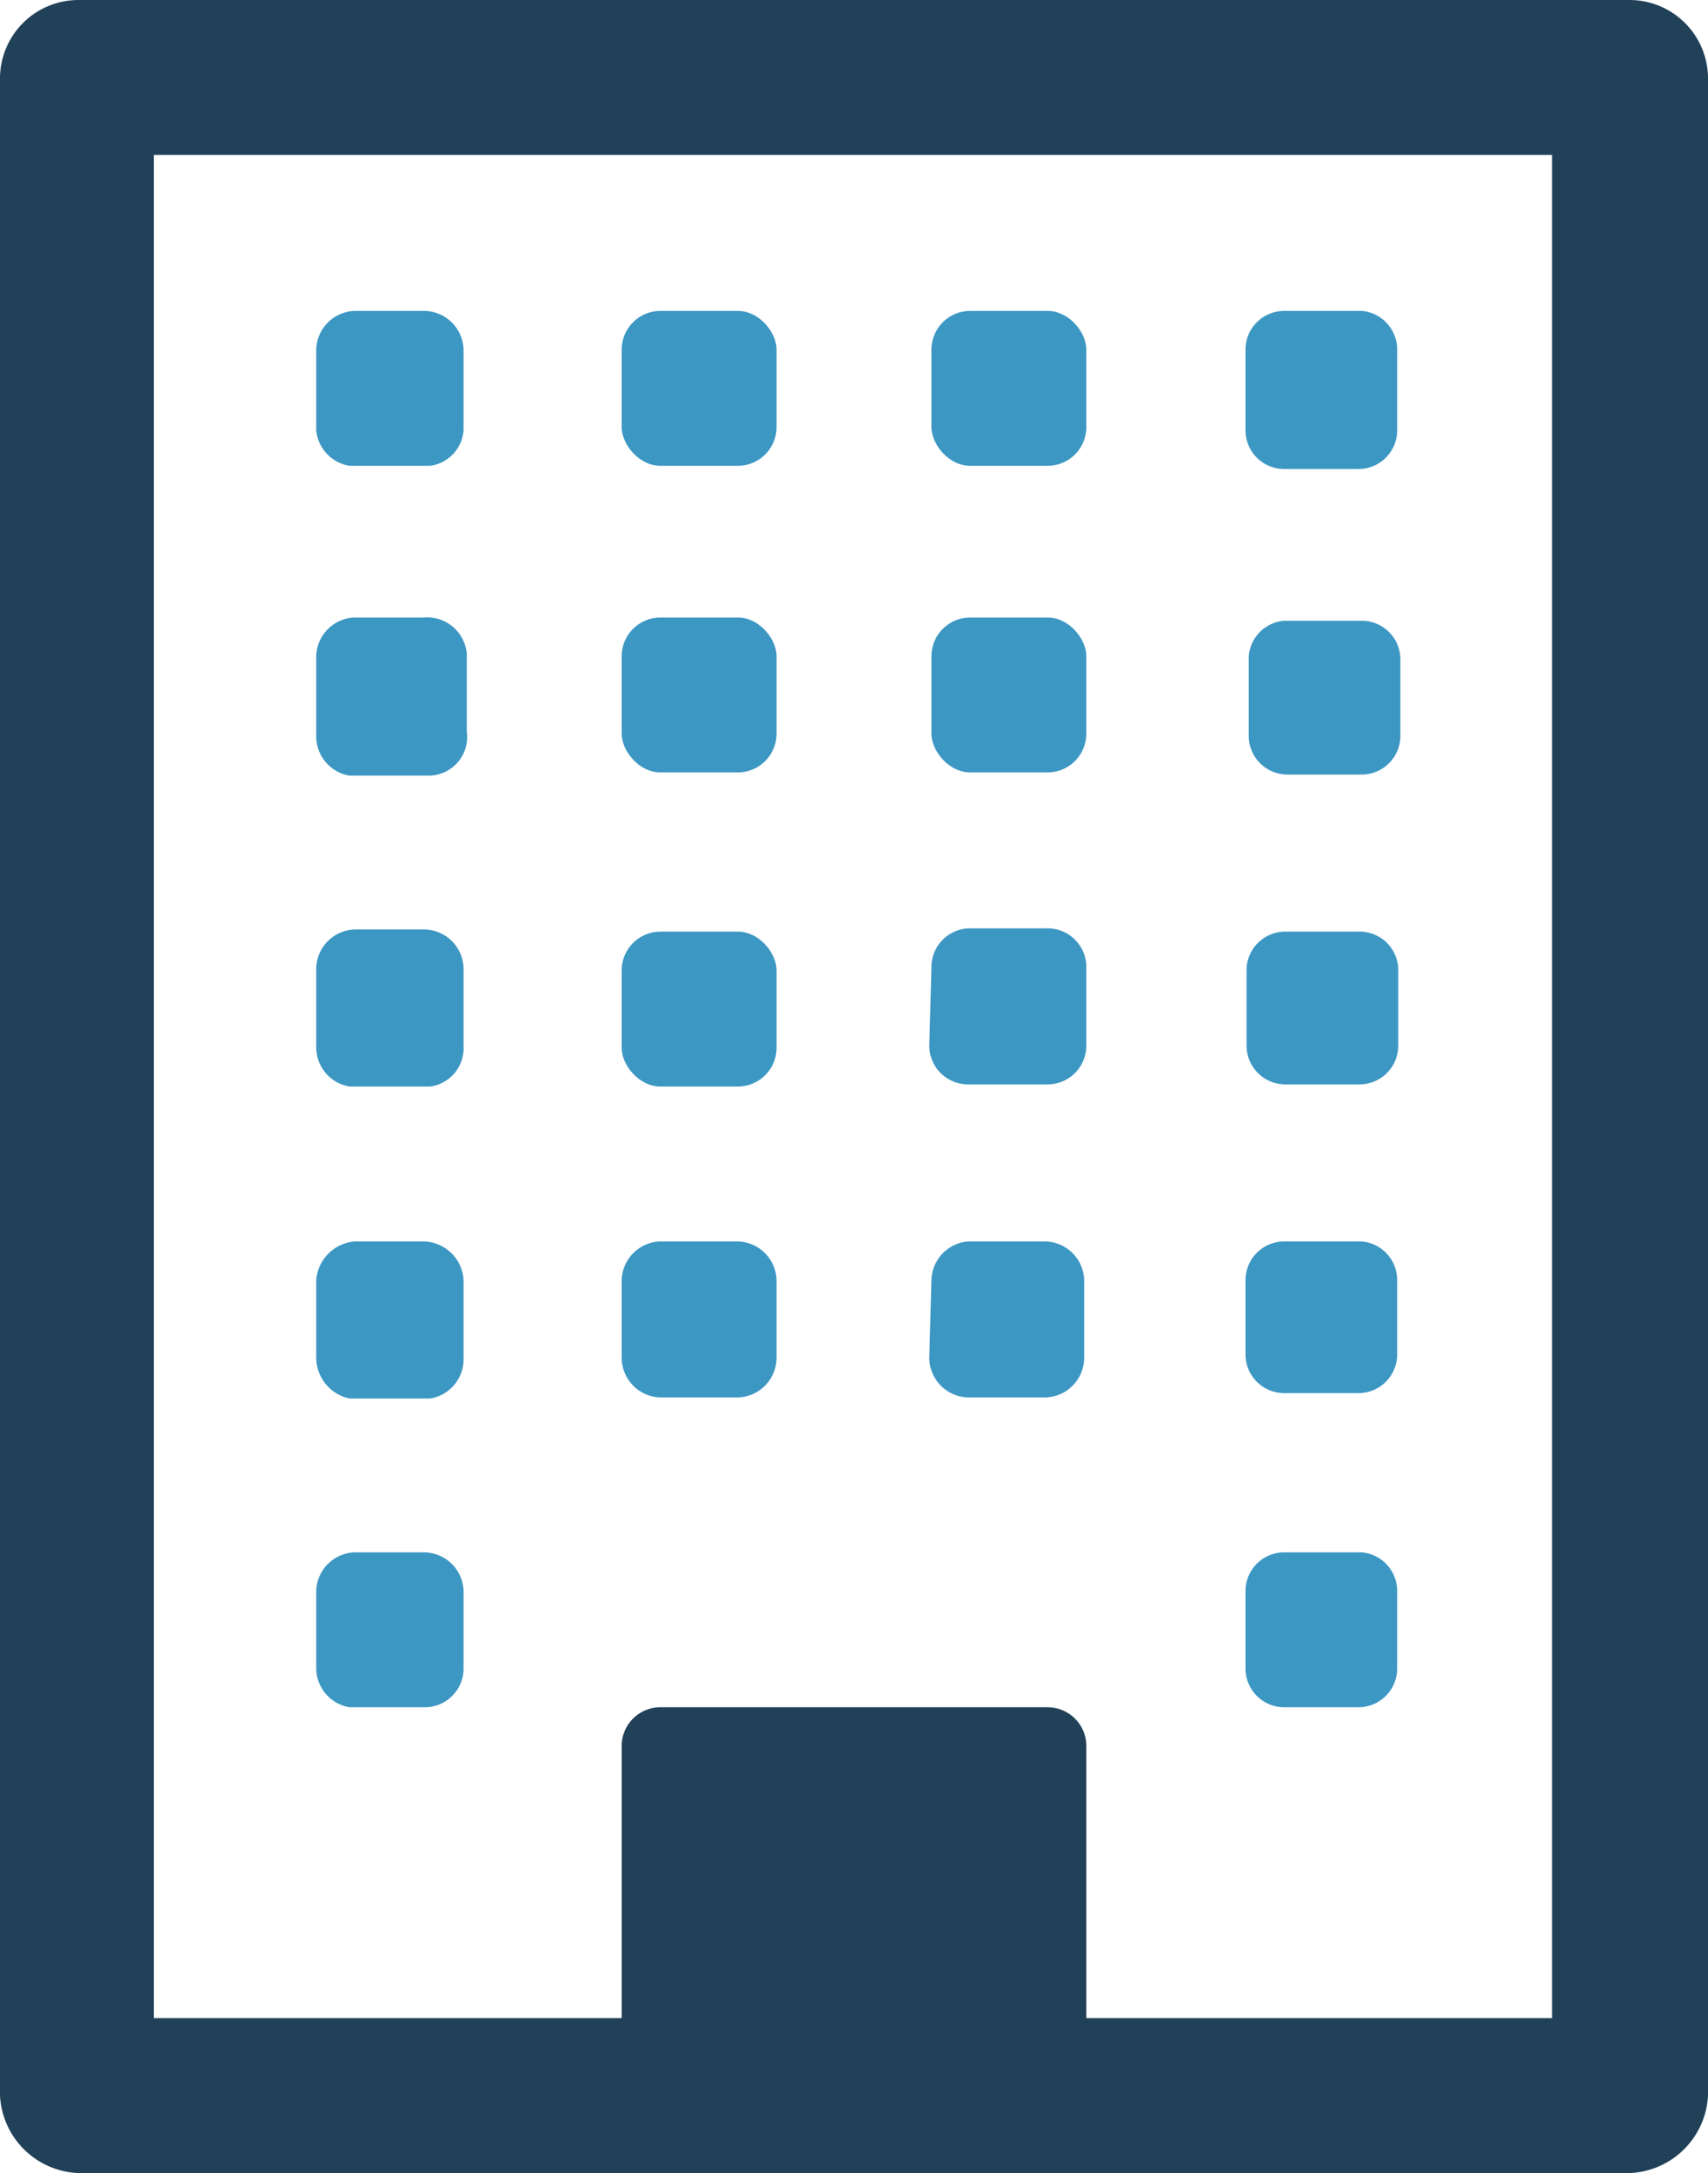 <svg xmlns="http://www.w3.org/2000/svg" viewBox="0 0 15.88 20.2">
    <g>
    <path
        d="M11.58,3.25a.36.36,0,0,1,.36-.36h.72a.36.36,0,0,1,.33.36V4a.36.36,0,0,1-.36.36h-.69A.36.36,0,0,1,11.58,4Z"
        style="fill: #3d97c3;"
    />
    <path
        d="M11.94,5.77h.72a.36.36,0,0,1,.36.36l0,0v.71a.36.36,0,0,1-.36.36h-.69a.36.36,0,0,1-.36-.36V6.1A.36.36,0,0,1,11.94,5.77Z"
        style="fill: #3d97c3;"
    />
    <path
        d="M11.94,8.66h.72A.36.36,0,0,1,13,9v.72a.36.36,0,0,1-.36.36h-.69a.36.36,0,0,1-.36-.36V9A.36.36,0,0,1,11.94,8.66Z"
        style="fill: #3d97c3;"
    />
    <path
        d="M11.58,11.9a.36.36,0,0,1,.36-.36h.72a.36.36,0,0,1,.33.36v.69a.36.36,0,0,1-.36.36h-.69a.36.36,0,0,1-.36-.36Z"
        style="fill: #3d97c3;"
    />
    <path
        d="M12.63,15.87h-.69a.36.36,0,0,1-.36-.36v-.72a.36.36,0,0,1,.36-.36h.72a.36.36,0,0,1,.33.36v.72A.36.36,0,0,1,12.63,15.87Z"
        style="fill: #3d97c3;"
    />
    <path
        d="M8.66,9A.36.36,0,0,1,9,8.63h.72A.36.36,0,0,1,10.1,9v.72a.36.36,0,0,1-.36.36H9a.36.36,0,0,1-.36-.36Z"
        style="fill: #3d97c3;"
    />
    <rect
        x="8.66"
        y="2.89"
        width="1.44"
        height="1.44"
        rx="0.36"
        style="fill: #3d97c3;"
    />
    <rect
        x="8.66"
        y="5.74"
        width="1.44"
        height="1.44"
        rx="0.36"
        style="fill: #3d97c3;"
    />
    <path
        d="M8.66,11.9A.37.37,0,0,1,9,11.54h.72a.37.37,0,0,1,.36.36v.72a.37.37,0,0,1-.36.37H9a.37.37,0,0,1-.36-.37Z"
        style="fill: #3d97c3;"
    />
    <rect
        x="5.78"
        y="2.89"
        width="1.44"
        height="1.44"
        rx="0.36"
        style="fill: #3d97c3;"
    />
    <rect
        x="5.78"
        y="5.74"
        width="1.44"
        height="1.44"
        rx="0.36"
        style="fill: #3d97c3;"
    />
    <rect
        x="5.78"
        y="8.66"
        width="1.44"
        height="1.44"
        rx="0.36"
        style="fill: #3d97c3;"
    />
    <path
        d="M7.22,11.9v.72a.37.37,0,0,1-.36.37H6.14a.37.37,0,0,1-.36-.37V11.9a.37.37,0,0,1,.36-.36h.72A.37.37,0,0,1,7.22,11.9Z"
        style="fill: #3d97c3;"
    />
    <path
        d="M3.25,4.33A.37.37,0,0,1,2.94,4V3.25a.37.37,0,0,1,.36-.36h.64a.37.37,0,0,1,.37.36h0V4A.36.36,0,0,1,4,4.33H3.25Z"
        style="fill: #3d97c3;"
    />
    <path
        d="M2.94,9a.37.37,0,0,1,.36-.36h.64A.37.37,0,0,1,4.31,9h0v.72A.36.36,0,0,1,4,10.1H3.25a.37.37,0,0,1-.31-.36Z"
        style="fill: #3d97c3;"
    />
    <path
        d="M4,13H3.25a.39.39,0,0,1-.31-.37V11.9a.39.39,0,0,1,.36-.36h.64a.38.38,0,0,1,.37.36h0v.72A.37.37,0,0,1,4,13Z"
        style="fill: #3d97c3;"
    />
    <path
        d="M3.25,15.87a.37.37,0,0,1-.31-.36v-.72a.37.37,0,0,1,.36-.36h.64a.37.37,0,0,1,.37.36h0v.72a.36.36,0,0,1-.36.36Z"
        style="fill: #3d97c3;"
    />
    <path
        d="M3.25,7.21a.37.37,0,0,1-.31-.36V6.1a.37.37,0,0,1,.36-.36h.64a.37.37,0,0,1,.4.34v0h0v.72A.36.36,0,0,1,4,7.21H3.25Z"
        style="fill: #3d97c3;"
    />
    <path
        d="M10.1,18.76h4.33V1.44h-13V18.76H5.78V16.23a.36.36,0,0,1,.36-.36h3.6a.36.36,0,0,1,.36.36Zm5.05,1.44H.73A.76.76,0,0,1,0,19.48V.72A.73.73,0,0,1,.73,0H15.15a.73.73,0,0,1,.73.72V19.48A.76.76,0,0,1,15.15,20.2Z"
        style="fill: #214159;"
    />
    </g>
</svg>